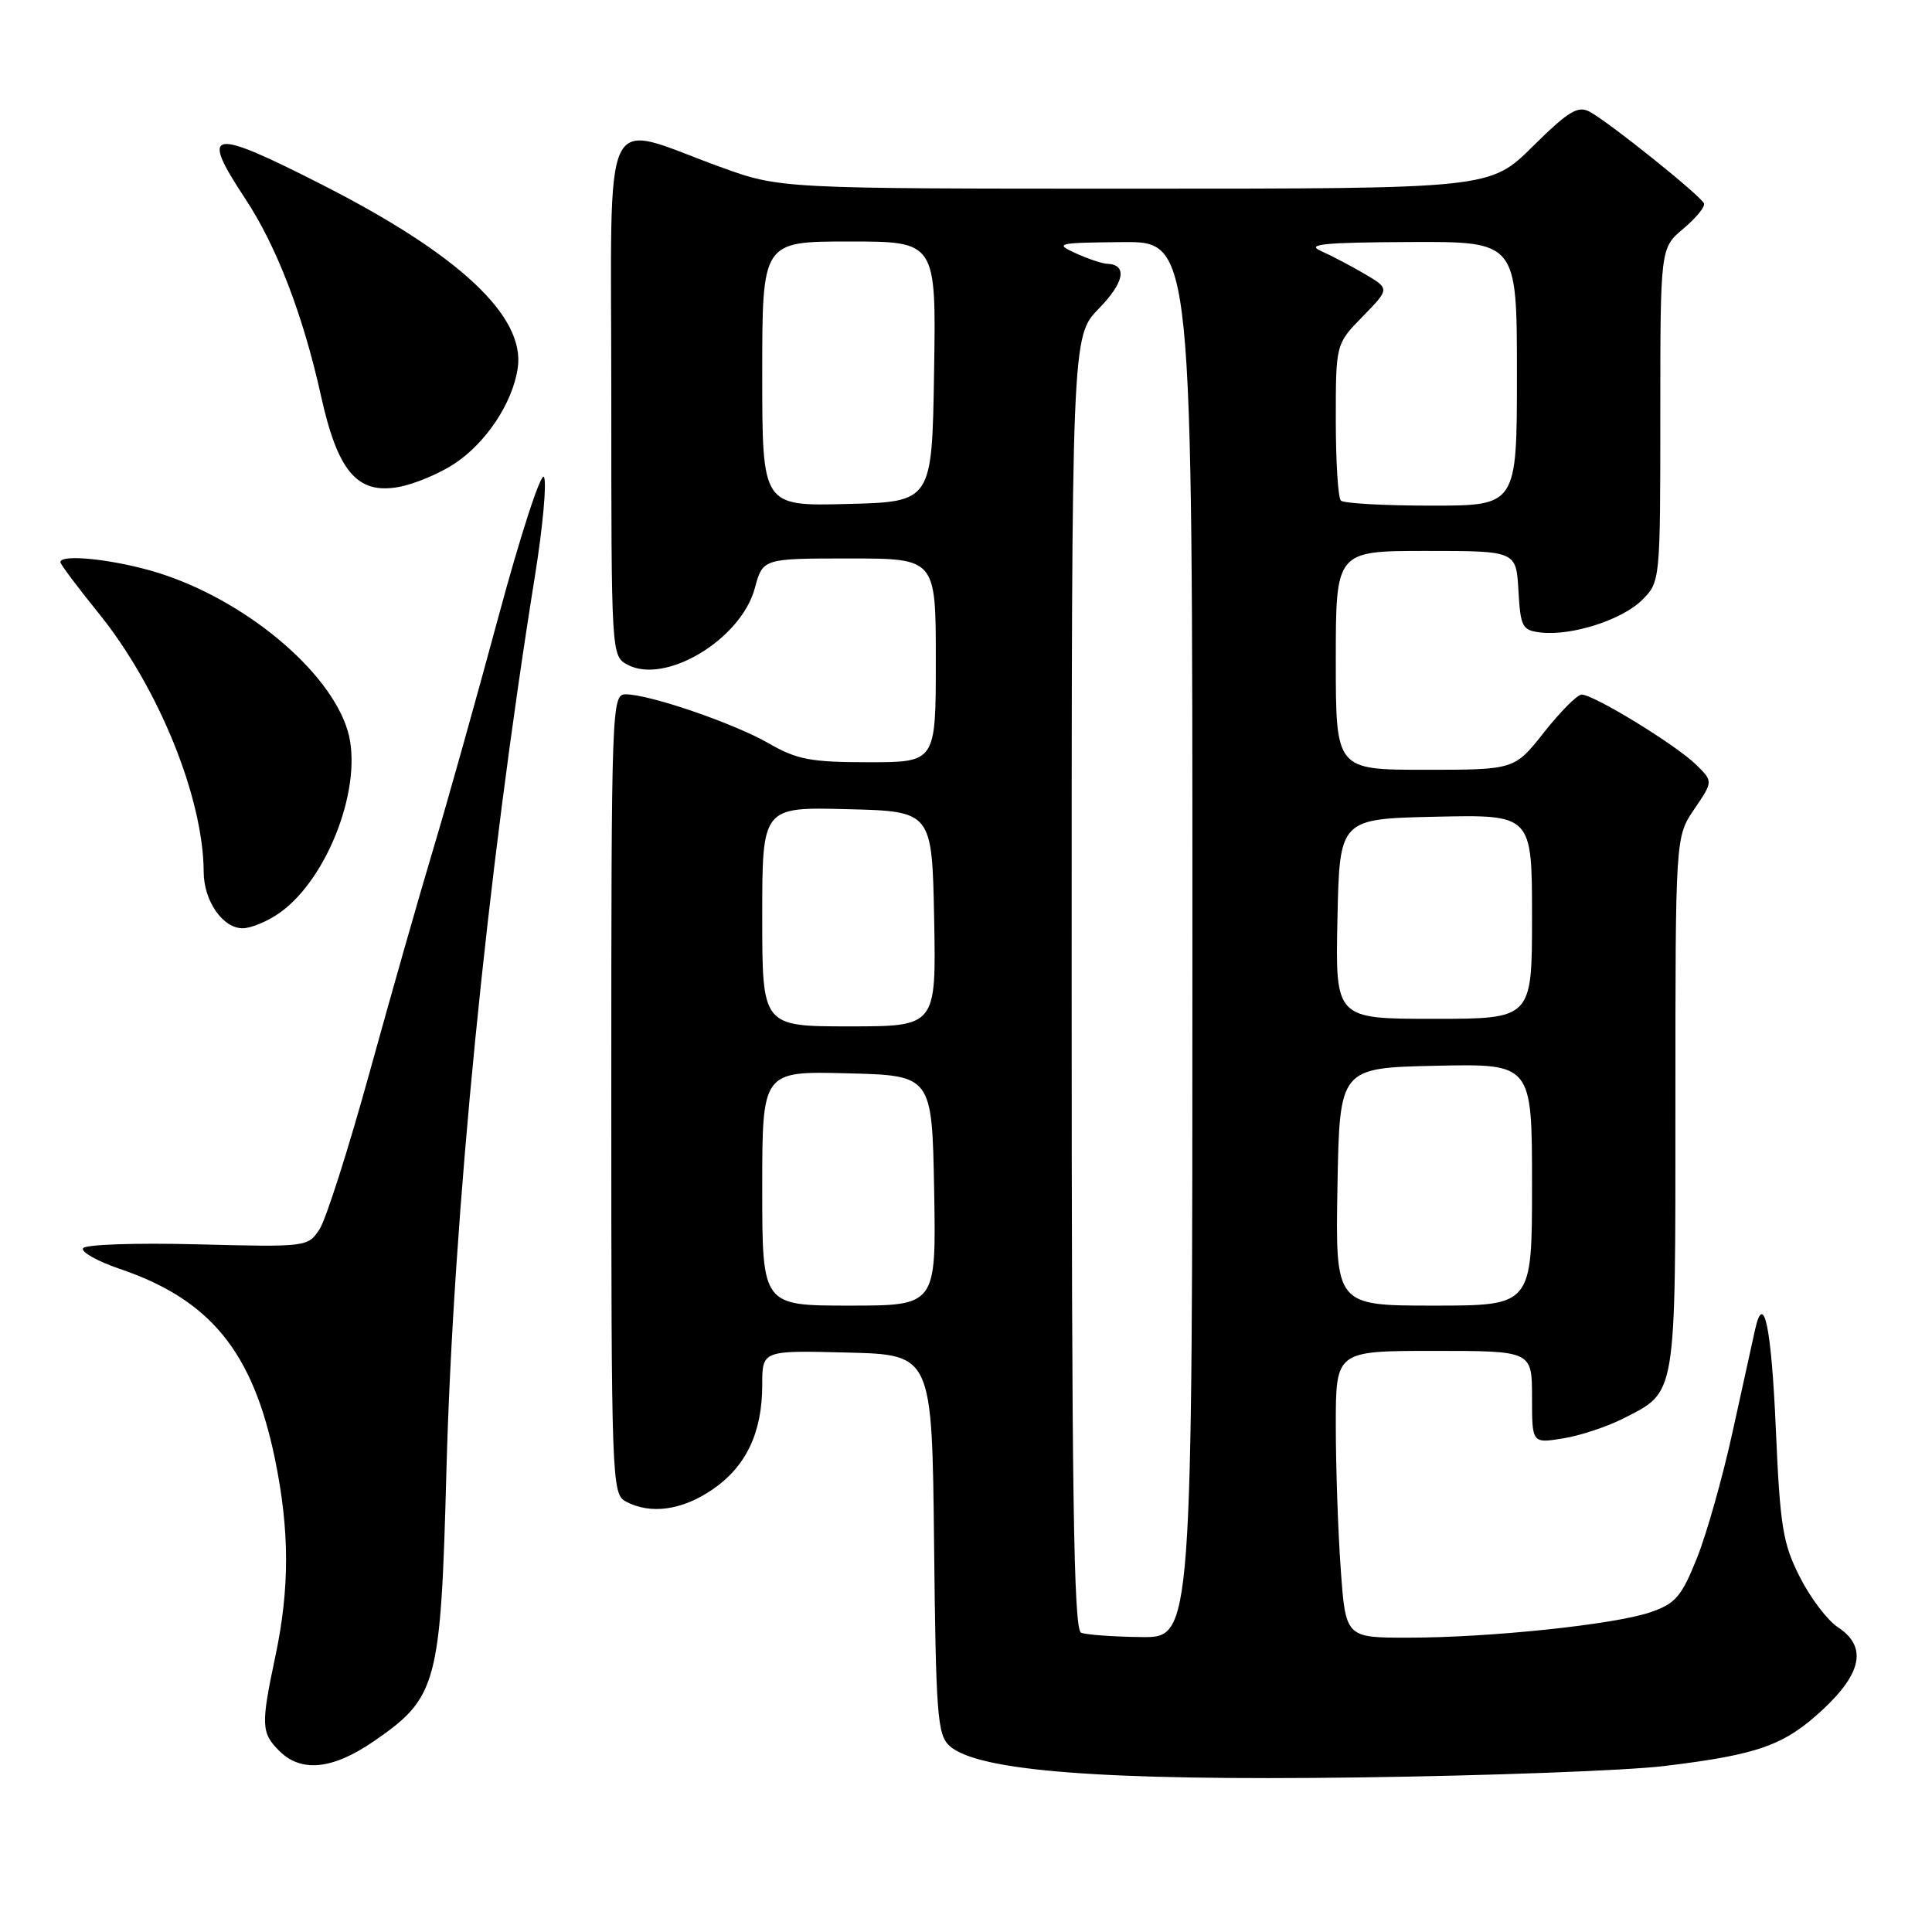 <?xml version="1.0" encoding="UTF-8" standalone="no"?>
<!DOCTYPE svg PUBLIC "-//W3C//DTD SVG 1.1//EN" "http://www.w3.org/Graphics/SVG/1.1/DTD/svg11.dtd" >
<svg xmlns="http://www.w3.org/2000/svg" xmlns:xlink="http://www.w3.org/1999/xlink" version="1.1" viewBox="0 0 256 256">
 <g >
 <path fill="currentColor"
d=" M 220.50 234.01 C 232.99 232.50 236.42 231.28 241.55 226.51 C 246.77 221.64 247.40 218.15 243.51 215.60 C 242.14 214.70 239.87 211.71 238.48 208.95 C 236.23 204.52 235.87 202.27 235.31 189.43 C 234.72 175.80 233.71 170.96 232.55 176.21 C 232.27 177.47 230.95 183.49 229.61 189.58 C 228.28 195.68 226.13 203.29 224.84 206.49 C 222.80 211.57 222.01 212.49 218.69 213.63 C 213.91 215.27 197.40 217.00 186.54 217.00 C 178.30 217.00 178.30 217.00 177.65 207.85 C 177.29 202.81 177.00 194.26 177.00 188.85 C 177.00 179.00 177.00 179.00 190.00 179.00 C 203.00 179.00 203.00 179.00 203.00 185.13 C 203.00 191.26 203.00 191.26 207.09 190.60 C 209.34 190.24 212.91 189.06 215.03 187.99 C 222.21 184.32 222.00 185.60 222.00 146.22 C 222.00 110.89 222.00 110.89 224.50 107.22 C 227.00 103.54 227.00 103.54 224.75 101.33 C 222.10 98.71 211.09 91.98 209.56 92.04 C 208.98 92.06 206.74 94.31 204.59 97.04 C 200.67 102.00 200.67 102.00 188.84 102.00 C 177.00 102.00 177.00 102.00 177.00 87.50 C 177.00 73.00 177.00 73.00 188.95 73.00 C 200.90 73.00 200.90 73.00 201.20 78.25 C 201.48 83.11 201.70 83.52 204.17 83.81 C 208.28 84.28 214.96 82.13 217.61 79.48 C 219.98 77.11 220.00 76.95 220.00 54.98 C 220.00 32.87 220.00 32.87 223.04 30.31 C 224.72 28.90 225.95 27.40 225.79 26.96 C 225.43 25.99 213.21 16.18 210.63 14.80 C 209.07 13.97 207.81 14.74 203.10 19.40 C 197.44 25.00 197.44 25.00 150.41 25.00 C 103.38 25.00 103.38 25.00 95.44 22.12 C 79.40 16.30 81.00 12.95 81.00 52.39 C 81.00 86.70 81.01 86.94 83.15 88.08 C 88.16 90.76 98.19 84.73 100.02 77.93 C 101.08 74.00 101.08 74.00 112.54 74.00 C 124.00 74.00 124.00 74.00 124.00 87.50 C 124.00 101.00 124.00 101.00 115.10 101.00 C 107.43 101.00 105.61 100.66 101.85 98.49 C 97.22 95.83 86.05 92.00 82.89 92.00 C 81.06 92.00 81.00 93.65 81.00 144.96 C 81.00 196.31 81.06 197.96 82.93 198.96 C 86.18 200.70 90.34 200.13 94.36 197.40 C 98.85 194.35 101.00 189.85 101.00 183.50 C 101.00 178.93 101.00 178.93 112.25 179.22 C 123.50 179.50 123.50 179.50 123.77 204.61 C 124.01 227.26 124.21 229.88 125.82 231.34 C 129.53 234.69 146.13 235.97 180.00 235.52 C 197.32 235.29 215.55 234.61 220.50 234.01 Z  M 49.57 230.70 C 57.94 224.93 58.40 223.21 59.15 195.00 C 60.06 161.02 64.51 116.03 70.89 76.27 C 71.93 69.80 72.46 63.92 72.08 63.21 C 71.69 62.51 68.98 70.83 66.05 81.71 C 63.11 92.60 59.23 106.45 57.41 112.50 C 55.59 118.55 51.81 131.82 49.00 142.00 C 46.19 152.18 43.20 161.57 42.34 162.88 C 40.80 165.23 40.65 165.25 26.14 164.88 C 18.01 164.67 11.28 164.90 11.00 165.40 C 10.72 165.90 12.92 167.13 15.89 168.14 C 27.86 172.21 33.49 179.10 36.42 193.26 C 38.38 202.76 38.40 210.44 36.48 219.50 C 34.56 228.56 34.61 229.61 37.00 232.00 C 39.91 234.91 44.09 234.48 49.57 230.70 Z  M 37.09 120.93 C 43.55 116.33 48.18 103.90 46.07 96.83 C 43.68 88.85 32.40 79.47 20.91 75.89 C 15.26 74.14 8.00 73.35 8.00 74.49 C 8.00 74.77 10.28 77.80 13.06 81.24 C 21.00 91.07 26.94 105.68 26.99 115.53 C 27.00 119.37 29.51 123.00 32.15 123.00 C 33.27 123.00 35.50 122.07 37.09 120.93 Z  M 60.13 61.50 C 64.38 58.73 67.91 53.43 68.60 48.79 C 69.63 41.94 60.90 33.75 42.71 24.49 C 27.79 16.89 26.42 17.13 32.46 26.27 C 36.64 32.58 40.16 41.74 42.53 52.44 C 44.75 62.48 47.34 65.52 52.81 64.53 C 54.84 64.17 58.13 62.80 60.13 61.50 Z  M 143.25 216.34 C 142.26 215.94 142.00 197.77 142.00 130.21 C 142.00 44.58 142.00 44.58 145.61 40.88 C 149.00 37.41 149.43 35.06 146.69 34.95 C 146.04 34.93 144.15 34.29 142.50 33.54 C 139.69 32.25 140.09 32.16 148.75 32.08 C 158.00 32.00 158.00 32.00 158.00 124.50 C 158.00 217.00 158.00 217.00 151.25 216.92 C 147.54 216.88 143.94 216.62 143.25 216.34 Z  M 101.00 157.47 C 101.00 141.93 101.00 141.93 112.25 142.22 C 123.50 142.50 123.50 142.50 123.78 157.75 C 124.05 173.00 124.05 173.00 112.53 173.00 C 101.00 173.00 101.00 173.00 101.00 157.47 Z  M 177.22 157.25 C 177.50 141.50 177.50 141.50 190.25 141.22 C 203.00 140.94 203.00 140.94 203.00 156.97 C 203.00 173.00 203.00 173.00 189.97 173.00 C 176.95 173.00 176.95 173.00 177.22 157.25 Z  M 101.00 121.47 C 101.00 106.93 101.00 106.93 112.25 107.22 C 123.50 107.50 123.50 107.50 123.78 121.75 C 124.05 136.00 124.05 136.00 112.53 136.00 C 101.00 136.00 101.00 136.00 101.00 121.47 Z  M 177.22 121.75 C 177.50 108.50 177.50 108.50 190.25 108.22 C 203.00 107.94 203.00 107.94 203.00 121.47 C 203.00 135.00 203.00 135.00 189.97 135.00 C 176.94 135.00 176.94 135.00 177.22 121.75 Z  M 101.00 49.53 C 101.00 32.00 101.00 32.00 112.52 32.00 C 124.05 32.00 124.05 32.00 123.77 49.25 C 123.50 66.50 123.50 66.50 112.25 66.78 C 101.00 67.07 101.00 67.07 101.00 49.53 Z  M 177.67 66.33 C 177.30 65.97 177.00 61.15 177.00 55.63 C 177.00 45.58 177.00 45.58 180.58 41.92 C 184.15 38.26 184.15 38.26 180.83 36.30 C 179.00 35.23 176.38 33.85 175.00 33.24 C 173.02 32.36 175.45 32.12 186.75 32.07 C 201.00 32.00 201.00 32.00 201.00 49.50 C 201.00 67.00 201.00 67.00 189.67 67.00 C 183.43 67.00 178.03 66.70 177.67 66.33 Z "/>
</g>
</svg>